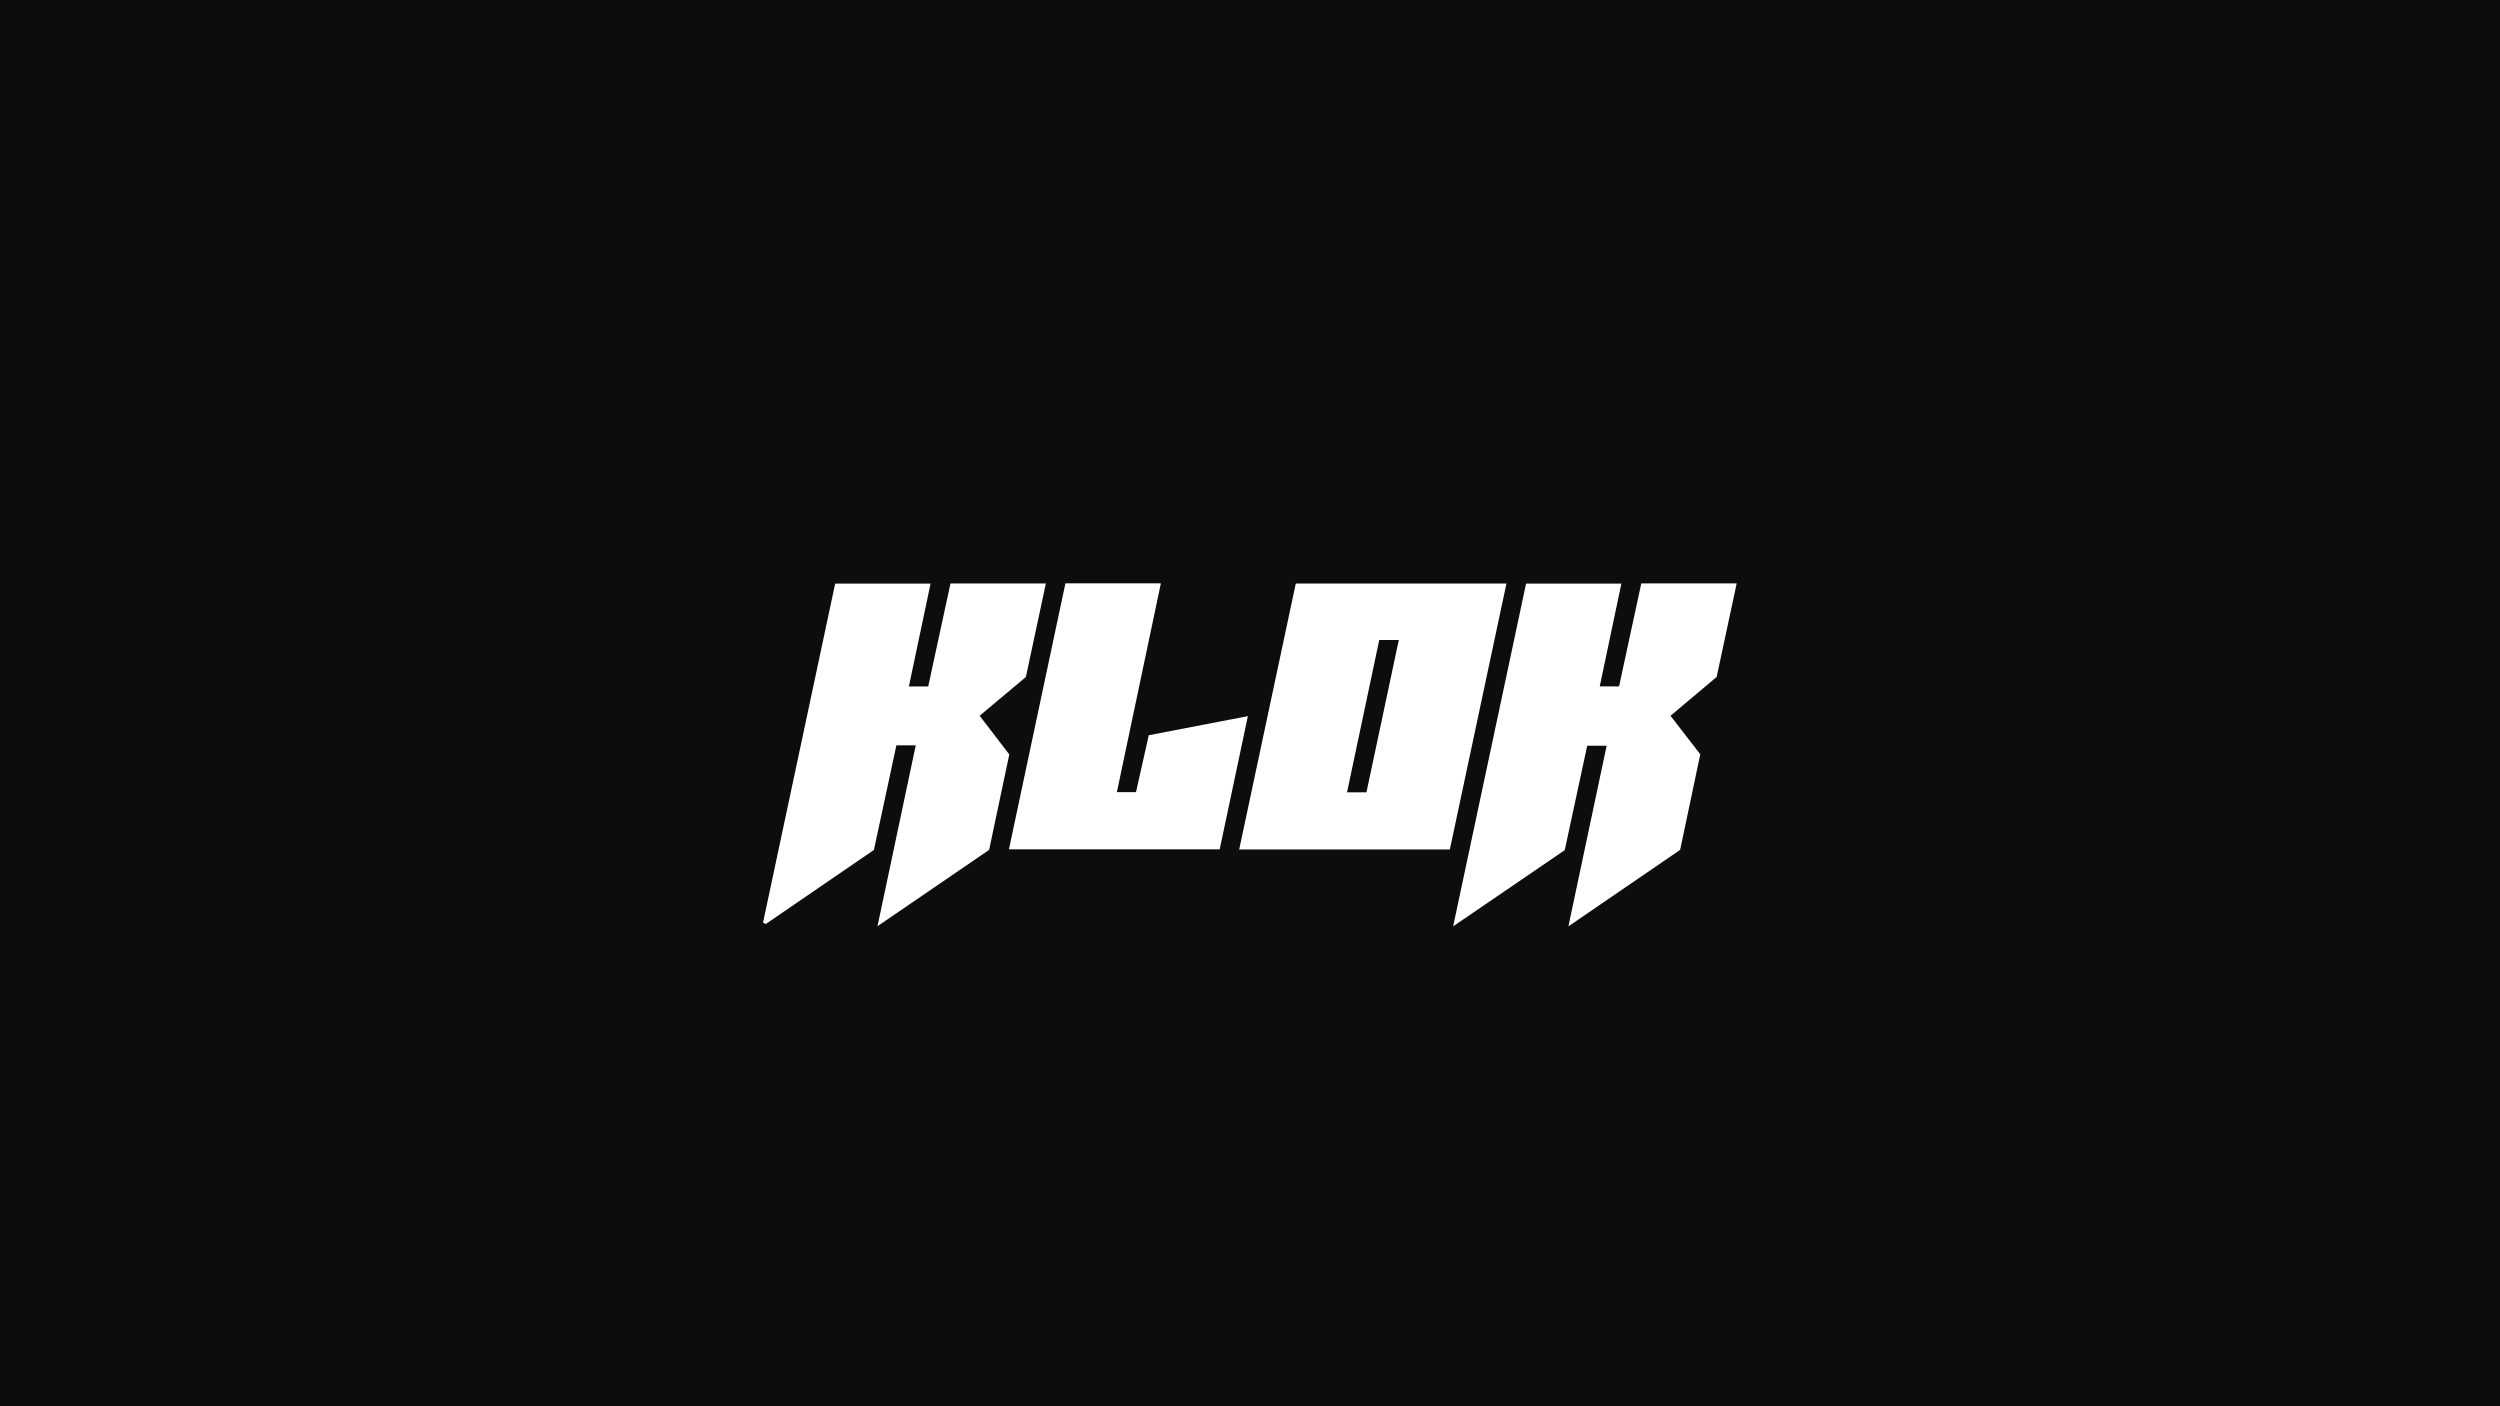 <svg width="1920" height="1080" viewBox="0 0 1920 1080" fill="none" xmlns="http://www.w3.org/2000/svg">
<rect width="1920" height="1080" fill="#0D0D0D"/>
<path d="M586 708.607C604.436 621.934 622.909 535.125 641.418 448.183H714.685L698.012 527.228H712.867C718.559 500.928 724.215 474.702 729.963 448.109H803.229C798.051 472.28 793.02 495.826 787.878 519.923L752.365 549.691L775.134 579.423C770.03 603.556 764.925 627.745 759.655 652.705L673.92 711.323L703.3 572.43H688.426C682.679 599.188 676.968 625.653 671.166 652.76L588.093 709.653L586 708.607Z" fill="white"/>
<path d="M1282.95 549.727L1305.81 579.293C1300.79 603.091 1295.64 627.561 1290.35 652.704L1204.53 711.433C1214.62 663.716 1224.19 618.678 1233.91 572.705H1218.98L1201.72 652.924L1116.02 711.414L1172.02 448.219H1245.22L1228.6 527.135H1243.45C1249.16 500.634 1254.82 474.39 1260.51 448.035H1333.78C1328.6 472.242 1323.55 495.752 1318.39 519.904L1282.95 549.727Z" fill="white"/>
<path d="M1113.48 652.394H951.689C966.233 584.031 980.647 516.309 995.154 448.166H1156.95C1142.38 516.383 1128.01 584.123 1113.48 652.394ZM1059.26 491.515L1034.52 608.513H1049.43C1057.7 569.642 1065.96 531.028 1074.28 491.515H1059.26Z" fill="white"/>
<path d="M857.766 608.347H872.456C875.652 594.106 878.883 579.644 882.244 564.668L958.375 549.986L936.725 652.302H774.859C789.384 583.92 803.78 516.088 818.25 448H891.553C880.224 501.571 869.041 554.574 857.766 608.347Z" fill="white"/>
</svg>
